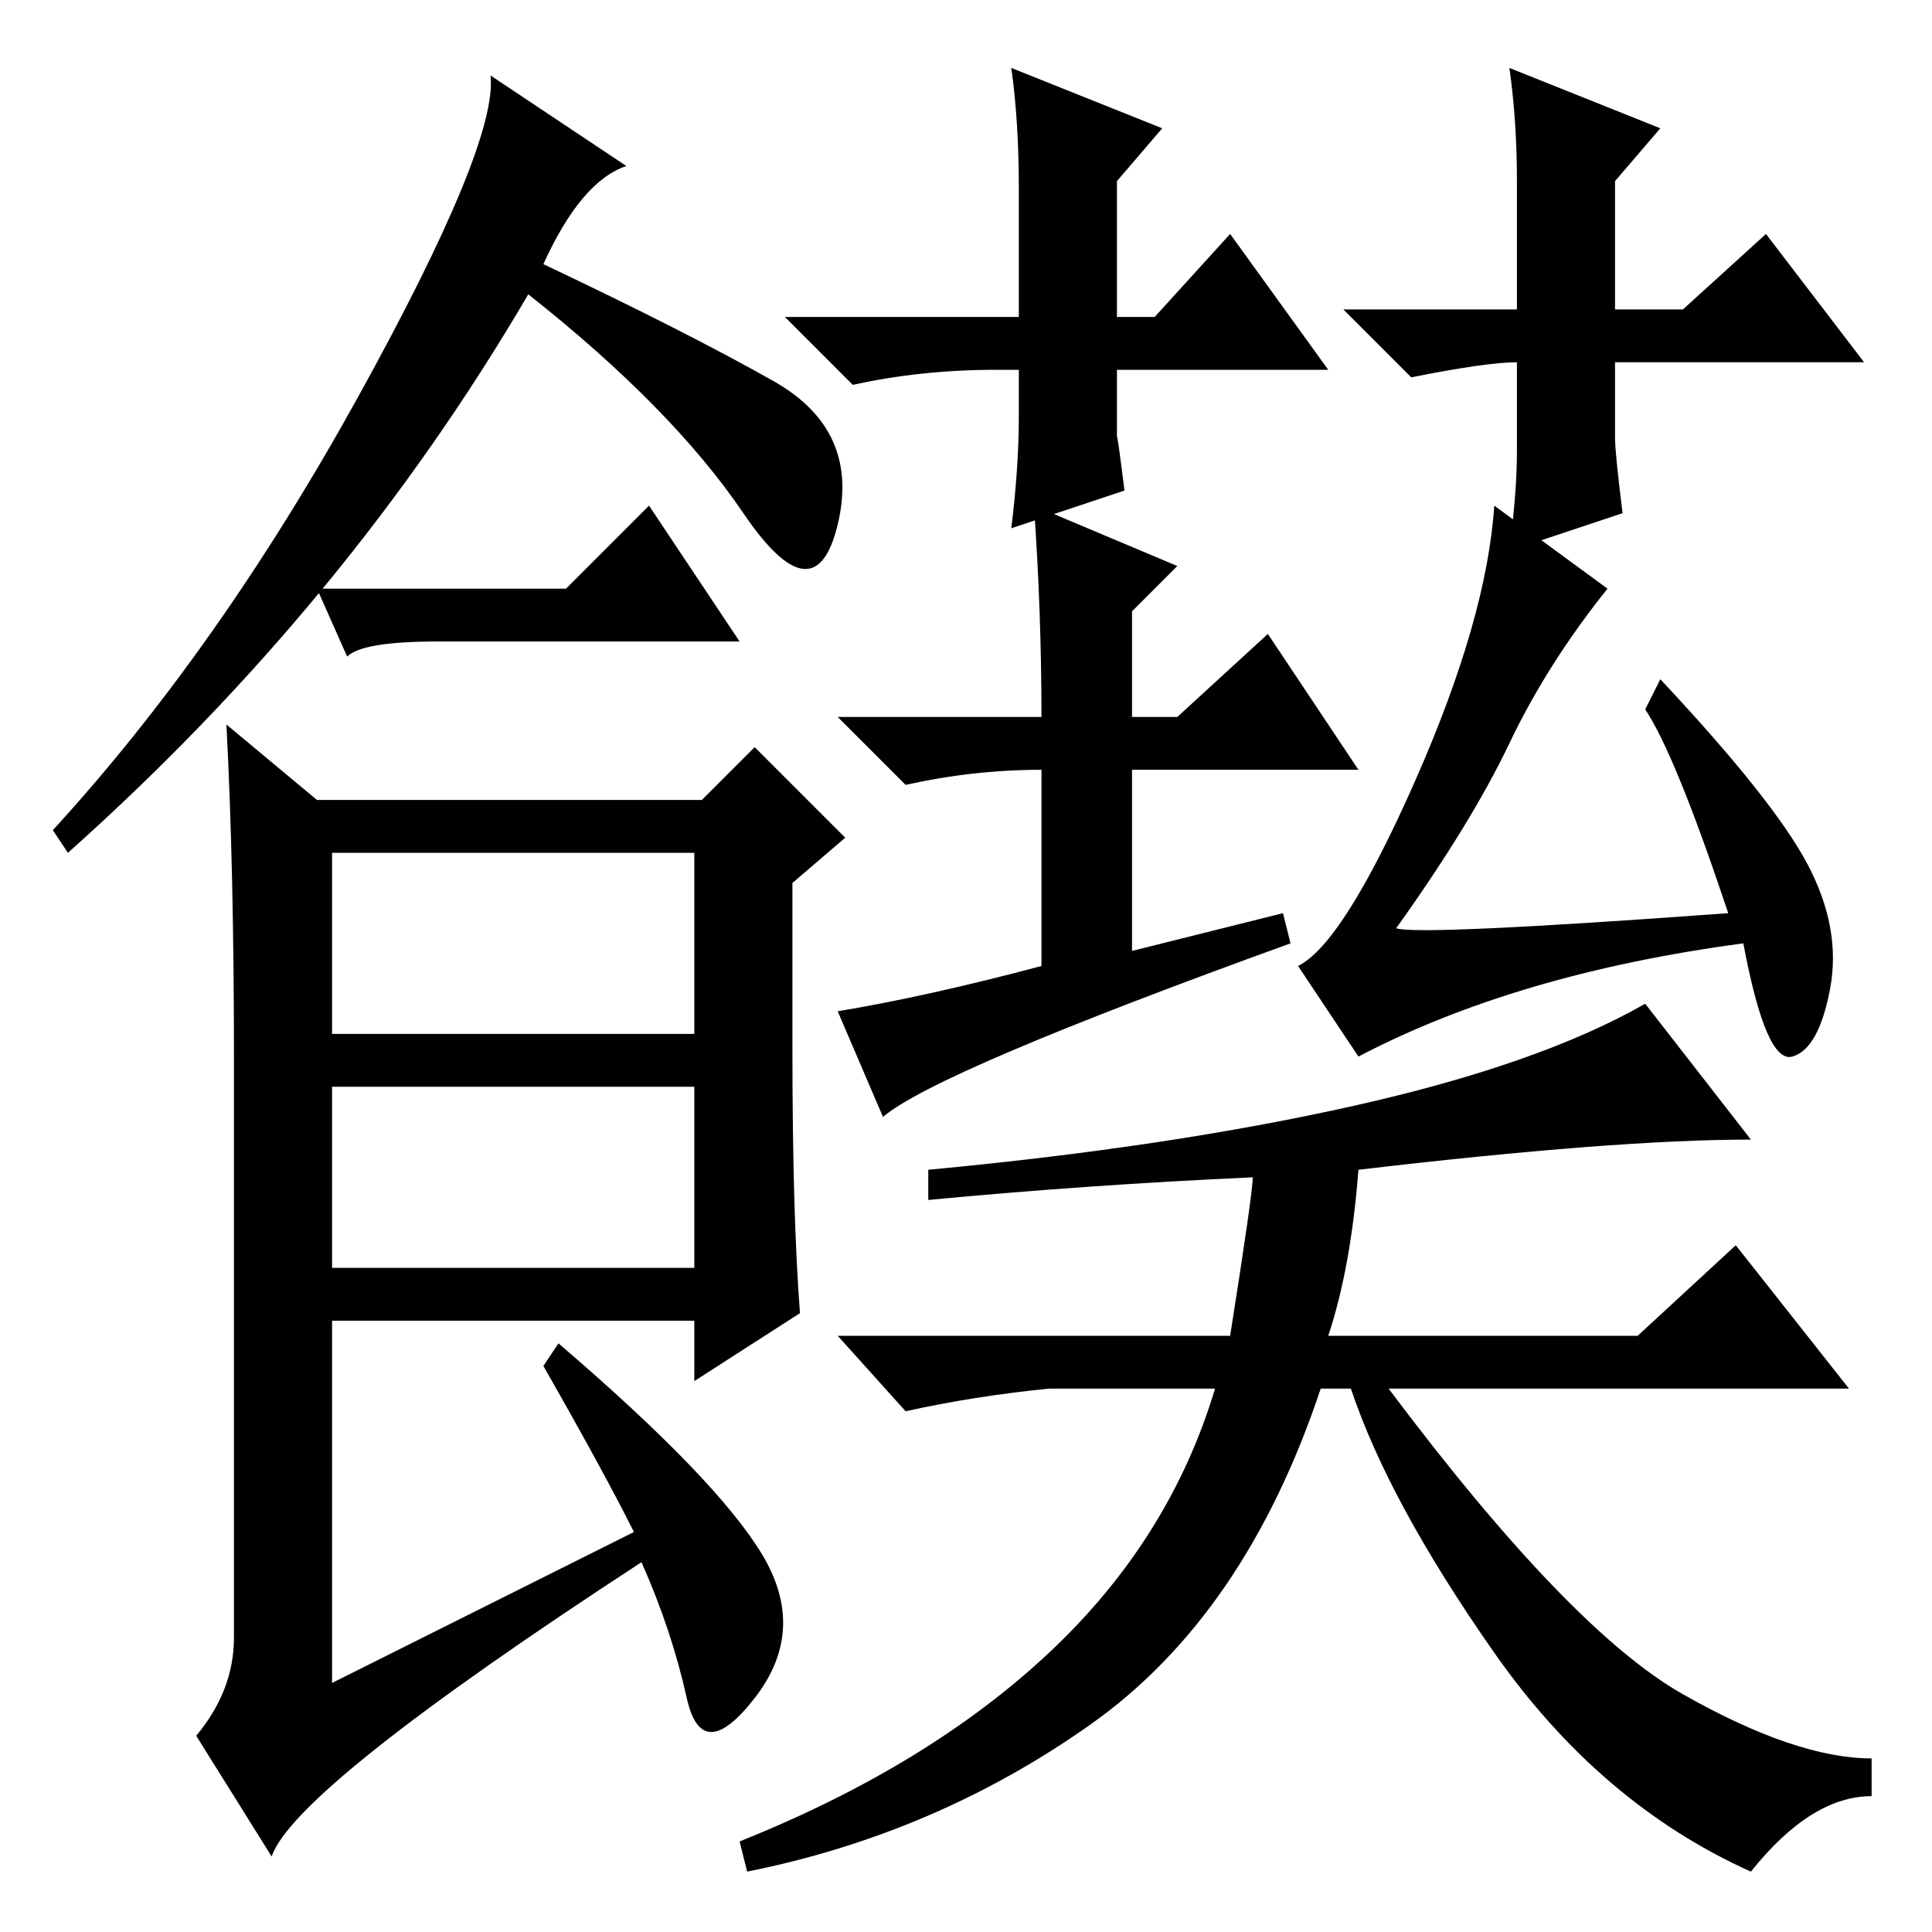 <?xml version="1.0" standalone="no"?>
<!DOCTYPE svg PUBLIC "-//W3C//DTD SVG 1.1//EN" "http://www.w3.org/Graphics/SVG/1.1/DTD/svg11.dtd" >
<svg xmlns="http://www.w3.org/2000/svg" xmlns:xlink="http://www.w3.org/1999/xlink" version="1.1" viewBox="0 -36 256 256">
  <g transform="matrix(1 0 0 -1 0 220)">
   <path fill="currentColor"
d="M72 221q19 -9 30.5 -15.5t8.5 -19t-12.5 1.5t-28.5 29q-24 -41 -61 -74l-2 3q22 24 40.5 57.5t17.5 42.5l18 -12q-6 -2 -11 -13zM105 117q0 -22 1 -35l-14 -9v8h-48v-48l40 20q-4 8 -12 22l2 3q21 -18 27 -28t-1 -19t-9 0t-6 18q-46 -30 -49 -39l-10 16q5 6 5 13v77
q0 25 -1 44l12 -10h51l7 7l12 -12l-7 -6v-22zM44 119h48v24h-48v-24zM44 88h48v24h-48v-24zM168 172l12 -18h-30v-24l20 5l1 -4q-47 -17 -54 -23l-6 14q12 2 27 6v26q-9 0 -18 -2l-9 9h27q0 14 -1 28l19 -8l-6 -6v-14h6zM187.5 152.5q9.5 21.5 10.5 36.5l15 -11
q-8 -10 -13 -20.5t-15 -24.5q3 -1 44 2q-7 21 -11 27l2 4q15 -16 19.5 -24.5t3 -16.5t-5 -9t-6.5 15q-30 -4 -51 -15l-8 12q6 3 15.5 24.5zM180 101q-1 -13 -4 -22h41l13 12l15 -19h-61q24 -32 39 -40.5t25 -8.5v-5q-8 0 -16 -10q-20 9 -34 29t-19 35h-4
q-10 -30 -30.5 -44.5t-45.5 -19.5l-1 4q25 10 41 25t22 35h-22q-10 -1 -19 -3l-9 10h52q3 19 3 21q-22 -1 -43 -3v4q32 3 56.5 8.5t38.5 13.5l14 -18q-18 0 -52 -4zM75 178l11 11l12 -18h-40q-10 0 -12 -2l-4 9h33zM132 207q-10 0 -19 -2l-9 9h31v17q0 9 -1 16l20 -8l-6 -7
v-18h5l10 11l13 -18h-28v-9q0 1 1 -7l-15 -5q1 8 1 15v6h-3zM201 208q-4 0 -14 -2l-9 9h23v17q0 8 -1 15l20 -8l-6 -7v-17h9l11 10l13 -17h-33v-10q0 -2 1 -10l-15 -5q1 8 1 13v12v0z" />
  </g>

</svg>
